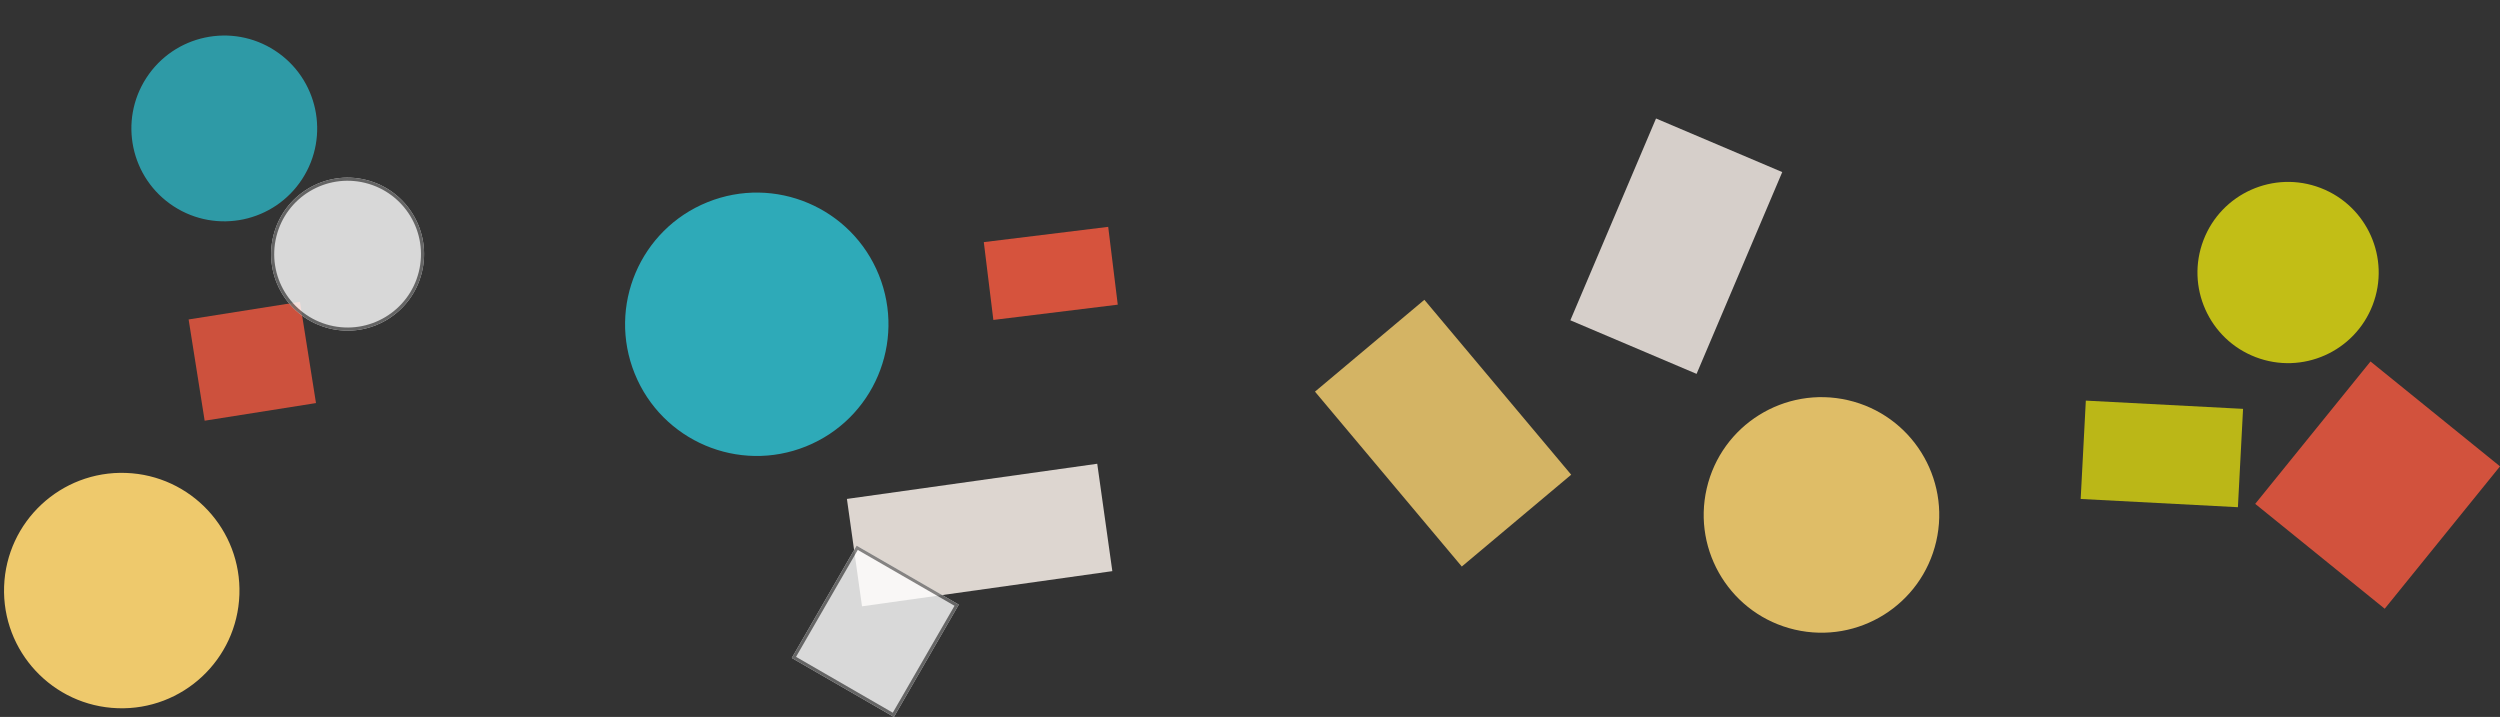 <svg xmlns="http://www.w3.org/2000/svg" viewBox="0 0 799.982 229.421">
  <rect x="0" y="0" width="799.982" height="229.421" fill="#333333" stroke="none"/>
  <defs>
    <style>
      .cls-1, .cls-13, .cls-5 {
        fill: #F4CE6E;
      }

      .cls-1 {
        opacity: 0.83;
      }

      .cls-2, .cls-9 {
        fill: #CBC715;
      }

      .cls-2 {
        opacity: 0.895;
      }

      .cls-3, .cls-7, .cls-8 {
        fill: #ed583f;
      }

      .cls-3 {
        opacity: 0.877;
      }

      .cls-10, .cls-4 {
        fill: #dfd8d2;
      }

      .cls-4 {
        opacity: 0.944;
      }

      .cls-5 {
        opacity: 0.969;
      }

      .cls-11, .cls-6 {
        fill: #2eafbe;
      }

      .cls-6 {
        opacity: 0.833;
      }

      .cls-7 {
        opacity: 0.854;
      }

      .cls-8 {
        opacity: 0.824;
      }

      .cls-9 {
        opacity: 0.938;
      }

      .cls-10 {
        opacity: 0.985;
      }

      .cls-11 {
        opacity: 0.958;
      }

      .cls-12, .cls-14 {
        fill: #fff;
        stroke: #707070;
      }

      .cls-12 {
        opacity: 0.805;
      }

      .cls-13 {
        opacity: 0.892;
      }

      .cls-14 {
        opacity: 0.812;
      }

      .cls-15 {
        stroke: none;
      }

      .cls-16 {
        fill: none;
      }
    </style>
  </defs>
  <g id="Group_939" data-name="Group 939" transform="translate(6080.429 -16.71) rotate(180)">
    <rect id="Rectangle_25" data-name="Rectangle 25" class="cls-1" width="45.701" height="73.065" transform="matrix(-0.766, 0.643, -0.643, -0.766, 5659.646, -142.03)"/>
    <rect id="Rectangle_24" data-name="Rectangle 24" class="cls-2" width="31.513" height="50.382" transform="translate(5362.667 -147.542) rotate(-87)"/>
    <rect id="Rectangle_22" data-name="Rectangle 22" class="cls-3" width="25.086" height="40.106" transform="translate(5725.812 -89.301) rotate(-97)"/>
    <rect id="Rectangle_21" data-name="Rectangle 21" class="cls-4" width="43.855" height="70.113" transform="matrix(-0.921, -0.391, 0.391, -0.921, 5550.512, -54.627)"/>
    <ellipse id="Ellipse_22" data-name="Ellipse 22" class="cls-5" cx="37.669" cy="37.669" rx="37.669" ry="37.669" transform="translate(6002.508 -169.356) rotate(-88)"/>
    <ellipse id="Ellipse_14" data-name="Ellipse 14" class="cls-6" cx="29.709" cy="29.709" rx="29.709" ry="29.709" transform="matrix(-0.545, 0.839, -0.839, -0.545, 6049.775, -66.543)"/>
    <rect id="Rectangle_26" data-name="Rectangle 26" class="cls-7" width="58.624" height="53.32" transform="translate(5280.447 -165.938) rotate(-51)"/>
    <rect id="Rectangle_23" data-name="Rectangle 23" class="cls-8" width="36.068" height="32.805" transform="translate(5979.315 -145.69) rotate(-9)"/>
    <ellipse id="Ellipse_13" data-name="Ellipse 13" class="cls-9" cx="28.985" cy="28.985" rx="28.985" ry="28.985" transform="matrix(0.358, -0.934, 0.934, 0.358, 5310.811, -87.223)"/>
    <rect id="Rectangle_27" data-name="Rectangle 27" class="cls-10" width="80.89" height="34.703" transform="translate(5809.422 -176.364) rotate(172)"/>
    <ellipse id="Ellipse_18" data-name="Ellipse 18" class="cls-11" cx="42.133" cy="42.133" rx="42.133" ry="42.133" transform="translate(5893.114 -97.194) rotate(158)"/>
    <g id="Ellipse_15" data-name="Ellipse 15" class="cls-12" transform="translate(5987.029 -68.359) rotate(-166)">
      <ellipse class="cls-15" cx="24.478" cy="24.478" rx="24.478" ry="24.478"/>
      <ellipse class="cls-16" cx="24.478" cy="24.478" rx="23.978" ry="23.978"/>
    </g>
    <ellipse id="Ellipse_12" data-name="Ellipse 12" class="cls-13" cx="37.684" cy="37.684" rx="37.684" ry="37.684" transform="translate(5525.812 -136.288) rotate(-167)"/>
    <g id="Rectangle_28" data-name="Rectangle 28" class="cls-14" transform="translate(5773.627 -210.191) rotate(-60)">
      <rect class="cls-15" width="41.502" height="37.747"/>
      <rect class="cls-16" x="0.5" y="0.5" width="40.502" height="36.747"/>
    </g>
  </g>
</svg>
